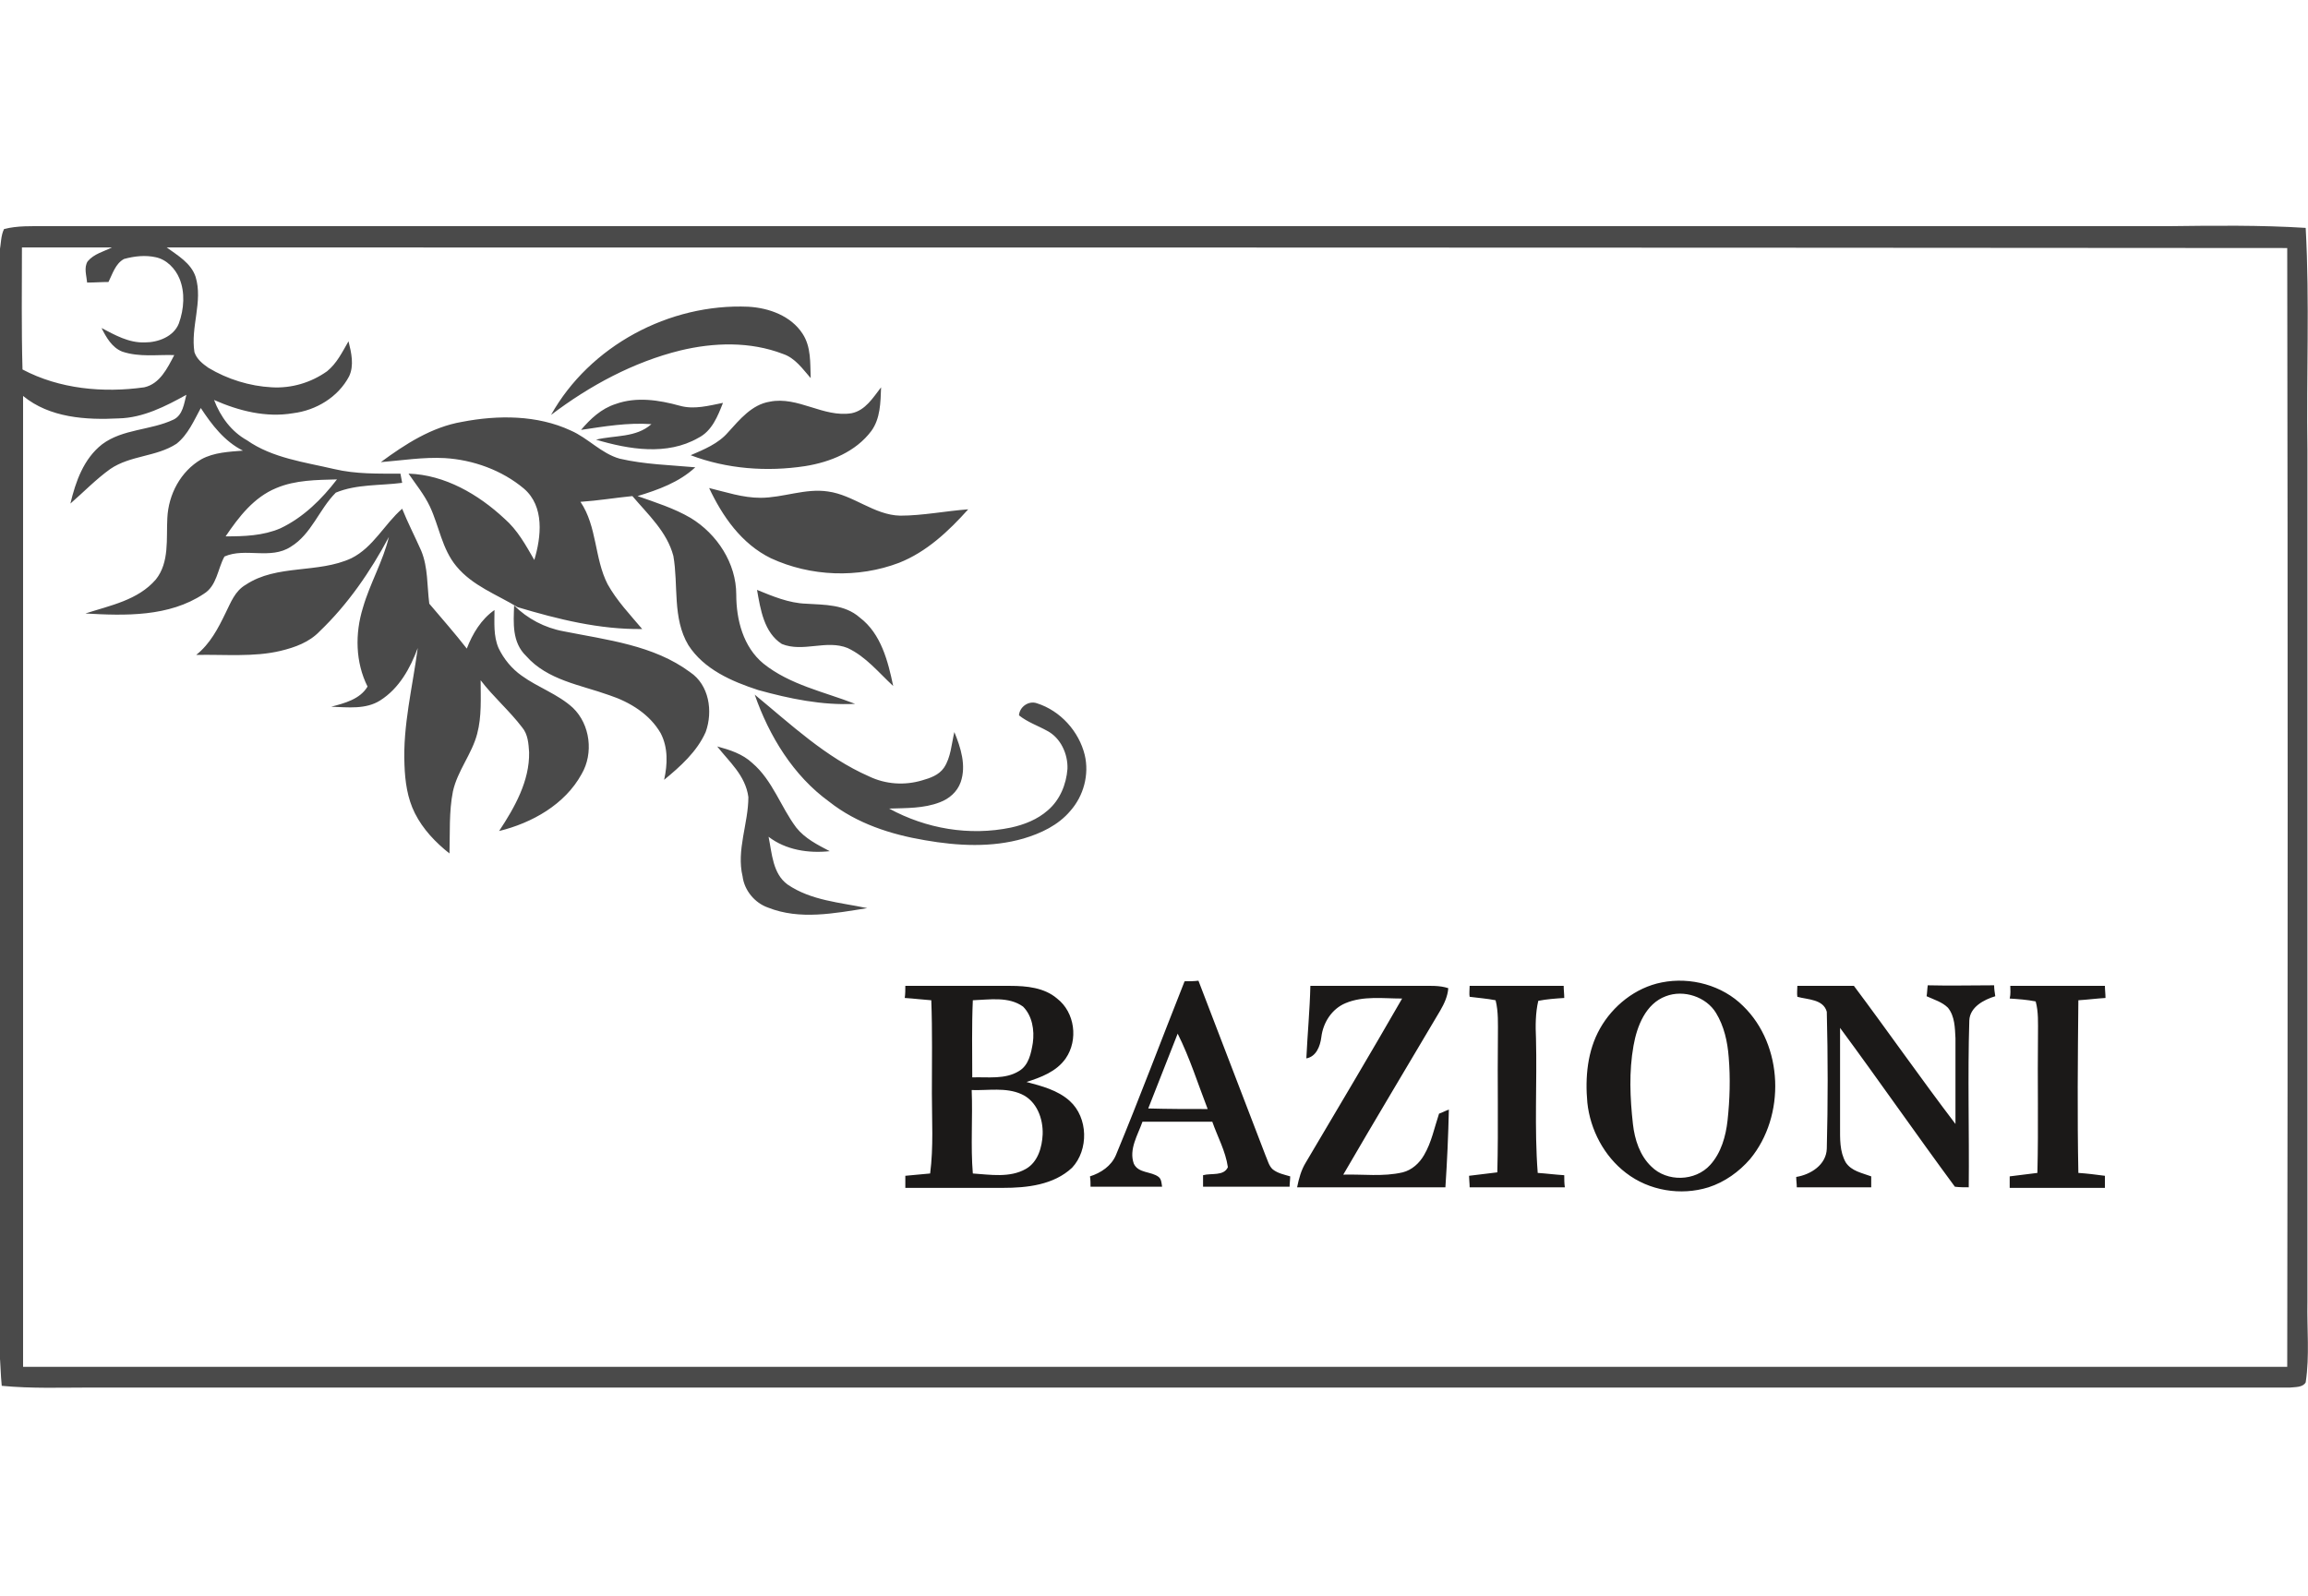 <svg width="133" height="92" viewBox="0 0 133 92" fill="none" xmlns="http://www.w3.org/2000/svg">
<g clip-path="url(#clip0_437_3141)">
<g opacity="0.71">
<path fill-rule="evenodd" clip-rule="evenodd" d="M0.233 13.201C0.998 13.002 1.829 13.035 2.627 13.035C43.391 13.035 84.156 13.035 124.92 13.035C127.58 13.002 130.24 12.969 132.867 13.134C133.1 17.413 132.9 21.659 132.967 25.937C132.967 42.289 132.967 58.675 132.967 75.026C132.934 76.552 133.1 78.144 132.867 79.67C132.701 79.969 132.269 79.935 131.969 79.969C89.742 79.969 47.514 79.969 5.254 79.969C3.525 79.969 1.829 80.035 0.1 79.869C0.033 79.206 0.033 78.576 -0.033 77.912C-0.033 56.784 -0.033 35.656 -0.033 14.494C0.067 14.096 0.033 13.599 0.233 13.201ZM1.264 14.262C1.264 16.617 1.23 18.939 1.297 21.294C3.425 22.422 5.952 22.654 8.313 22.322C9.21 22.123 9.643 21.227 10.041 20.465C9.044 20.431 8.047 20.597 7.049 20.266C6.451 20.033 6.118 19.436 5.852 18.906C6.617 19.304 7.415 19.768 8.346 19.735C9.111 19.735 10.008 19.403 10.307 18.64C10.607 17.811 10.673 16.849 10.341 16.053C10.108 15.489 9.609 14.959 8.978 14.826C8.379 14.693 7.747 14.76 7.149 14.925C6.65 15.191 6.484 15.788 6.251 16.252C5.852 16.252 5.453 16.285 5.021 16.285C4.988 15.887 4.821 15.423 5.054 15.058C5.42 14.627 5.985 14.494 6.451 14.262C4.722 14.262 2.993 14.262 1.264 14.262ZM9.609 14.262C10.241 14.726 11.006 15.158 11.272 15.954C11.704 17.38 10.973 18.839 11.205 20.299C11.338 20.697 11.671 20.962 12.003 21.194C13.101 21.858 14.397 22.256 15.661 22.322C16.791 22.388 17.922 22.057 18.853 21.393C19.418 20.929 19.717 20.299 20.083 19.669C20.249 20.332 20.416 21.062 20.116 21.692C19.485 22.886 18.221 23.649 16.891 23.815C15.328 24.08 13.765 23.682 12.336 23.052C12.701 24.014 13.333 24.876 14.231 25.373C15.694 26.402 17.556 26.634 19.252 27.032C20.515 27.33 21.779 27.297 23.076 27.297C23.109 27.463 23.142 27.662 23.175 27.828C21.912 27.994 20.549 27.894 19.352 28.392C18.387 29.354 17.955 30.78 16.758 31.51C15.594 32.273 14.131 31.543 12.934 32.074C12.535 32.803 12.502 33.765 11.737 34.229C9.742 35.556 7.215 35.49 4.921 35.357C6.351 34.893 7.947 34.594 8.978 33.4C9.776 32.405 9.576 31.045 9.643 29.851C9.709 28.491 10.407 27.165 11.604 26.468C12.336 26.07 13.2 26.037 13.998 25.971C12.934 25.44 12.203 24.478 11.571 23.516C11.172 24.246 10.839 25.042 10.175 25.573C9.011 26.335 7.515 26.236 6.351 27.032C5.52 27.629 4.821 28.359 4.057 29.022C4.356 27.762 4.821 26.435 5.885 25.606C7.082 24.71 8.678 24.81 10.008 24.179C10.54 23.914 10.607 23.251 10.74 22.753C9.543 23.417 8.246 24.08 6.85 24.113C4.954 24.213 2.86 24.08 1.33 22.82C1.33 41.46 1.33 60.134 1.33 78.775C44.821 78.775 88.312 78.775 131.803 78.775C131.836 57.281 131.836 35.788 131.803 14.295C91.039 14.262 50.307 14.262 9.609 14.262ZM15.927 28.127C14.63 28.657 13.765 29.785 13.001 30.913C14.065 30.913 15.162 30.88 16.16 30.448C17.489 29.818 18.553 28.757 19.418 27.629C18.254 27.662 17.024 27.662 15.927 28.127ZM31.754 23.914C33.981 19.934 38.57 17.479 43.125 17.678C44.322 17.745 45.586 18.209 46.251 19.237C46.75 20 46.683 20.929 46.716 21.791C46.251 21.261 45.819 20.63 45.12 20.398C43.225 19.669 41.13 19.735 39.202 20.199C36.508 20.863 33.981 22.223 31.754 23.914ZM41.33 43.019C42.061 43.218 42.793 43.45 43.358 43.981C44.522 44.976 44.987 46.502 45.885 47.696C46.384 48.326 47.115 48.691 47.814 49.056C46.583 49.188 45.287 48.989 44.289 48.227C44.489 49.188 44.522 50.349 45.386 50.979C46.749 51.908 48.412 52.008 49.975 52.339C48.08 52.638 46.085 53.036 44.256 52.306C43.491 52.041 42.893 51.311 42.793 50.515C42.427 48.989 43.125 47.464 43.125 45.938C42.959 44.678 41.995 43.881 41.33 43.019ZM43.491 40.034C45.586 41.759 47.581 43.649 50.075 44.744C51.039 45.208 52.136 45.275 53.134 44.976C53.599 44.843 54.098 44.678 54.397 44.246C54.796 43.649 54.829 42.886 54.995 42.19C55.361 43.085 55.694 44.114 55.361 45.075C55.162 45.639 54.696 46.037 54.164 46.236C53.233 46.601 52.203 46.568 51.238 46.601C53.366 47.762 55.86 48.193 58.254 47.696C59.019 47.53 59.784 47.231 60.382 46.701C61.08 46.104 61.446 45.208 61.513 44.313C61.546 43.45 61.114 42.522 60.349 42.123C59.817 41.825 59.218 41.626 58.72 41.228C58.753 40.73 59.285 40.366 59.75 40.531C61.114 40.963 62.178 42.157 62.51 43.517C62.776 44.644 62.444 45.871 61.679 46.734C60.981 47.563 59.983 48.028 58.986 48.326C57.157 48.857 55.195 48.757 53.3 48.425C51.338 48.094 49.376 47.464 47.78 46.203C45.719 44.711 44.322 42.422 43.491 40.034ZM29.626 34.893C30.39 35.656 31.388 36.186 32.485 36.385C34.979 36.883 37.672 37.181 39.767 38.74C40.864 39.47 41.097 40.996 40.665 42.19C40.166 43.318 39.202 44.18 38.271 44.943C38.47 44.047 38.504 43.085 38.071 42.256C37.44 41.162 36.309 40.465 35.112 40.067C33.45 39.47 31.554 39.205 30.324 37.812C29.493 37.016 29.593 35.888 29.626 34.893ZM43.624 33.997C44.522 34.362 45.453 34.76 46.45 34.793C47.514 34.86 48.678 34.827 49.542 35.589C50.773 36.518 51.172 38.11 51.471 39.536C50.64 38.773 49.908 37.845 48.844 37.347C47.614 36.85 46.284 37.613 45.054 37.115C44.023 36.452 43.824 35.125 43.624 33.997ZM20.249 32.173C21.513 31.543 22.145 30.216 23.175 29.32C23.508 30.15 23.907 30.913 24.273 31.742C24.672 32.704 24.605 33.765 24.738 34.793C25.47 35.656 26.201 36.485 26.899 37.38C27.232 36.518 27.73 35.689 28.495 35.158C28.495 35.888 28.429 36.651 28.728 37.347C29.027 37.977 29.493 38.541 30.058 38.939C31.022 39.636 32.153 40.001 33.017 40.797C34.015 41.759 34.214 43.417 33.516 44.611C32.552 46.369 30.657 47.43 28.761 47.895C29.659 46.535 30.523 45.009 30.49 43.351C30.457 42.853 30.424 42.322 30.091 41.925C29.36 40.963 28.429 40.167 27.697 39.205C27.697 40.233 27.764 41.294 27.498 42.289C27.198 43.45 26.367 44.412 26.101 45.606C25.869 46.767 25.935 47.994 25.902 49.188C25.104 48.558 24.372 47.795 23.907 46.867C23.474 46.004 23.341 45.042 23.308 44.08C23.209 41.825 23.774 39.603 24.073 37.347C23.641 38.508 23.009 39.669 21.912 40.366C21.081 40.896 20.05 40.764 19.085 40.73C19.85 40.531 20.748 40.299 21.18 39.569C20.482 38.176 20.449 36.518 20.914 35.026C21.313 33.632 22.078 32.339 22.41 30.946C21.346 32.936 20.05 34.827 18.421 36.385C17.822 37.016 16.991 37.314 16.16 37.513C14.63 37.878 12.967 37.712 11.305 37.745C12.103 37.115 12.569 36.219 13.001 35.324C13.3 34.727 13.533 34.064 14.165 33.699C15.96 32.505 18.321 33.069 20.249 32.173ZM40.864 28.127C41.828 28.359 42.793 28.69 43.824 28.69C45.12 28.69 46.417 28.127 47.714 28.326C49.177 28.524 50.374 29.685 51.87 29.719C53.167 29.719 54.464 29.453 55.794 29.354C54.663 30.614 53.4 31.808 51.804 32.438C49.443 33.334 46.716 33.234 44.422 32.173C42.726 31.344 41.629 29.752 40.864 28.127ZM26.633 24.312C28.695 23.914 30.956 23.914 32.884 24.81C33.882 25.241 34.647 26.136 35.711 26.435C37.14 26.767 38.603 26.8 40.066 26.932C39.135 27.795 37.938 28.226 36.741 28.591C37.772 28.956 38.836 29.287 39.8 29.851C41.33 30.78 42.427 32.471 42.427 34.263C42.427 35.722 42.826 37.281 43.99 38.243C45.519 39.47 47.481 39.868 49.277 40.565C47.381 40.664 45.486 40.266 43.691 39.769C42.161 39.271 40.565 38.575 39.667 37.181C38.736 35.623 39.102 33.732 38.803 32.04C38.437 30.647 37.34 29.652 36.442 28.591C35.444 28.69 34.447 28.856 33.45 28.922C34.414 30.349 34.248 32.173 35.012 33.666C35.544 34.627 36.309 35.423 37.007 36.253C34.547 36.286 32.153 35.689 29.825 34.992C28.628 34.263 27.232 33.765 26.301 32.637C25.47 31.642 25.303 30.316 24.771 29.188C24.439 28.491 23.973 27.927 23.541 27.297C25.636 27.364 27.564 28.491 29.061 29.884C29.825 30.548 30.291 31.41 30.79 32.273C31.189 30.946 31.388 29.188 30.191 28.16C28.927 27.098 27.265 26.501 25.636 26.402C24.405 26.335 23.175 26.534 21.945 26.634C23.341 25.606 24.871 24.611 26.633 24.312ZM35.478 23.284C36.675 22.853 37.971 23.052 39.169 23.383C40 23.616 40.831 23.383 41.662 23.218C41.363 23.98 41.031 24.843 40.233 25.241C38.437 26.269 36.242 25.904 34.347 25.34C35.411 25.075 36.642 25.241 37.539 24.445C36.176 24.345 34.813 24.578 33.483 24.776C34.015 24.146 34.647 23.549 35.478 23.284ZM49.077 23.815C49.875 23.649 50.307 22.919 50.773 22.322C50.74 23.184 50.74 24.113 50.208 24.843C49.31 26.037 47.847 26.634 46.384 26.866C44.189 27.198 41.895 27.032 39.8 26.236C40.565 25.904 41.396 25.573 41.962 24.909C42.627 24.179 43.325 23.317 44.355 23.151C45.985 22.82 47.448 24.08 49.077 23.815Z" fill="black"/>
</g>
<path fill-rule="evenodd" clip-rule="evenodd" d="M68.263 56.554C68.529 56.554 68.795 56.554 69.061 56.521C70.358 59.871 71.621 63.221 72.918 66.571C73.051 66.869 73.118 67.201 73.35 67.4C73.65 67.632 74.015 67.698 74.348 67.798C74.348 67.997 74.314 68.196 74.314 68.395C72.652 68.395 70.99 68.395 69.327 68.395C69.327 68.163 69.327 67.964 69.327 67.731C69.793 67.599 70.524 67.798 70.757 67.267C70.624 66.338 70.158 65.509 69.859 64.647C68.529 64.647 67.166 64.647 65.836 64.647C65.57 65.41 65.038 66.239 65.337 67.068C65.603 67.632 66.335 67.499 66.767 67.831C66.933 67.964 66.933 68.196 66.966 68.395C65.603 68.395 64.207 68.395 62.843 68.395C62.843 68.196 62.843 67.997 62.81 67.798C63.442 67.599 64.04 67.201 64.306 66.571C65.669 63.287 66.933 59.904 68.263 56.554ZM52.17 56.819C54.198 56.819 56.193 56.819 58.221 56.819C59.153 56.819 60.183 56.919 60.915 57.549C61.946 58.345 62.145 59.937 61.413 60.998C60.882 61.761 59.984 62.093 59.153 62.358C60.017 62.59 60.948 62.823 61.646 63.453C62.71 64.415 62.743 66.272 61.779 67.3C60.715 68.295 59.186 68.461 57.789 68.461C55.927 68.461 54.032 68.461 52.17 68.461C52.17 68.229 52.17 67.997 52.17 67.765C52.636 67.731 53.134 67.665 53.6 67.632C53.799 66.106 53.7 64.547 53.7 63.022C53.7 61.23 53.733 59.439 53.666 57.648C53.167 57.615 52.669 57.549 52.137 57.516C52.17 57.283 52.17 57.051 52.17 56.819ZM56.06 57.648C55.994 59.141 56.027 60.633 56.027 62.093C56.925 62.06 57.922 62.226 58.72 61.728C59.285 61.396 59.419 60.7 59.518 60.103C59.618 59.373 59.485 58.544 58.953 58.013C58.122 57.416 57.025 57.615 56.06 57.648ZM95.761 56.62C97.423 56.288 99.252 56.786 100.449 57.98C102.776 60.236 102.909 64.315 100.848 66.803C100.216 67.532 99.385 68.129 98.454 68.428C96.858 68.926 95.029 68.627 93.699 67.599C92.436 66.637 91.638 65.111 91.472 63.552C91.338 62.093 91.472 60.567 92.203 59.274C92.934 57.98 94.231 56.919 95.761 56.62ZM67.864 59.572C67.299 60.998 66.734 62.458 66.168 63.884C67.299 63.917 68.429 63.917 69.593 63.917C69.028 62.458 68.562 60.965 67.864 59.572ZM115.844 56.819C117.672 56.819 119.501 56.819 121.297 56.819C121.297 57.051 121.33 57.283 121.33 57.516C120.798 57.549 120.299 57.615 119.767 57.648C119.734 60.965 119.701 64.282 119.767 67.599C120.266 67.632 120.798 67.698 121.297 67.765C121.297 67.997 121.297 68.229 121.297 68.461C119.468 68.461 117.639 68.461 115.81 68.461C115.81 68.229 115.81 68.03 115.81 67.798C116.342 67.731 116.874 67.665 117.406 67.599C117.473 64.912 117.406 62.259 117.44 59.605C117.44 58.975 117.473 58.312 117.307 57.715C116.808 57.615 116.309 57.582 115.81 57.549C115.877 57.283 115.844 57.051 115.844 56.819ZM103.574 56.819C104.672 56.819 105.736 56.819 106.833 56.819C108.795 59.439 110.69 62.159 112.685 64.779C112.685 63.121 112.685 61.496 112.685 59.837C112.652 59.24 112.652 58.577 112.253 58.08C111.92 57.748 111.455 57.615 111.022 57.416C111.056 57.217 111.056 56.985 111.089 56.786C112.352 56.819 113.616 56.786 114.913 56.786C114.913 56.985 114.946 57.217 114.979 57.416C114.314 57.615 113.516 58.046 113.483 58.809C113.383 62.027 113.483 65.211 113.45 68.428C113.184 68.428 112.918 68.428 112.652 68.395C110.424 65.377 108.263 62.259 106.035 59.24C106.035 61.131 106.035 63.022 106.035 64.912C106.035 65.609 106.002 66.372 106.367 67.002C106.7 67.499 107.298 67.599 107.83 67.798C107.83 67.997 107.83 68.196 107.83 68.428C106.401 68.428 104.971 68.428 103.541 68.428C103.541 68.229 103.508 68.03 103.508 67.831C104.339 67.698 105.237 67.135 105.27 66.206C105.337 63.586 105.337 60.932 105.27 58.312C105.071 57.582 104.173 57.615 103.574 57.449C103.541 57.25 103.574 57.018 103.574 56.819ZM84.689 56.819C86.484 56.819 88.313 56.819 90.108 56.819C90.108 57.051 90.141 57.283 90.141 57.516C89.643 57.549 89.144 57.582 88.645 57.681C88.479 58.378 88.479 59.141 88.512 59.837C88.579 62.425 88.412 65.012 88.612 67.599C89.111 67.632 89.609 67.698 90.141 67.731C90.141 67.964 90.141 68.196 90.175 68.428C88.346 68.428 86.517 68.428 84.689 68.428C84.689 68.196 84.655 67.964 84.655 67.765C85.187 67.698 85.719 67.632 86.284 67.566C86.351 64.945 86.284 62.325 86.318 59.672C86.318 59.008 86.351 58.312 86.185 57.648C85.686 57.549 85.187 57.516 84.689 57.449C84.655 57.283 84.689 57.051 84.689 56.819ZM75.511 56.819C77.639 56.819 79.801 56.819 81.929 56.819C82.427 56.819 82.96 56.786 83.458 56.952C83.425 57.416 83.225 57.847 82.993 58.245C81.131 61.396 79.236 64.547 77.407 67.698C78.537 67.665 79.701 67.831 80.832 67.566C81.364 67.433 81.796 67.035 82.062 66.571C82.494 65.841 82.66 64.978 82.926 64.183C83.126 64.116 83.292 64.017 83.492 63.95C83.458 65.443 83.392 66.936 83.292 68.428C80.433 68.428 77.606 68.428 74.747 68.428C74.847 67.93 74.98 67.433 75.246 67.002C77.108 63.851 78.969 60.733 80.798 57.549C79.701 57.549 78.57 57.383 77.54 57.814C76.742 58.146 76.243 58.942 76.143 59.771C76.077 60.302 75.844 60.899 75.279 60.998C75.345 59.605 75.478 58.212 75.511 56.819ZM55.994 62.823C56.06 64.415 55.927 66.04 56.06 67.632C57.058 67.698 58.188 67.897 59.119 67.367C59.818 66.969 60.05 66.106 60.084 65.377C60.117 64.481 59.751 63.453 58.853 63.055C57.956 62.657 56.958 62.856 55.994 62.823ZM95.993 57.416C94.83 57.847 94.331 59.141 94.132 60.269C93.865 61.761 93.932 63.287 94.098 64.779C94.198 65.675 94.497 66.604 95.162 67.234C96.06 68.129 97.689 68.096 98.554 67.135C99.186 66.438 99.451 65.476 99.551 64.581C99.684 63.353 99.718 62.126 99.618 60.932C99.551 60.036 99.352 59.141 98.886 58.378C98.321 57.449 97.024 57.018 95.993 57.416Z" fill="#1B1918"/>
</g>
<defs>
<clipPath id="clip0_437_3141">
<rect width="133" height="92" fill="white"/>
</clipPath>
</defs>
</svg>
